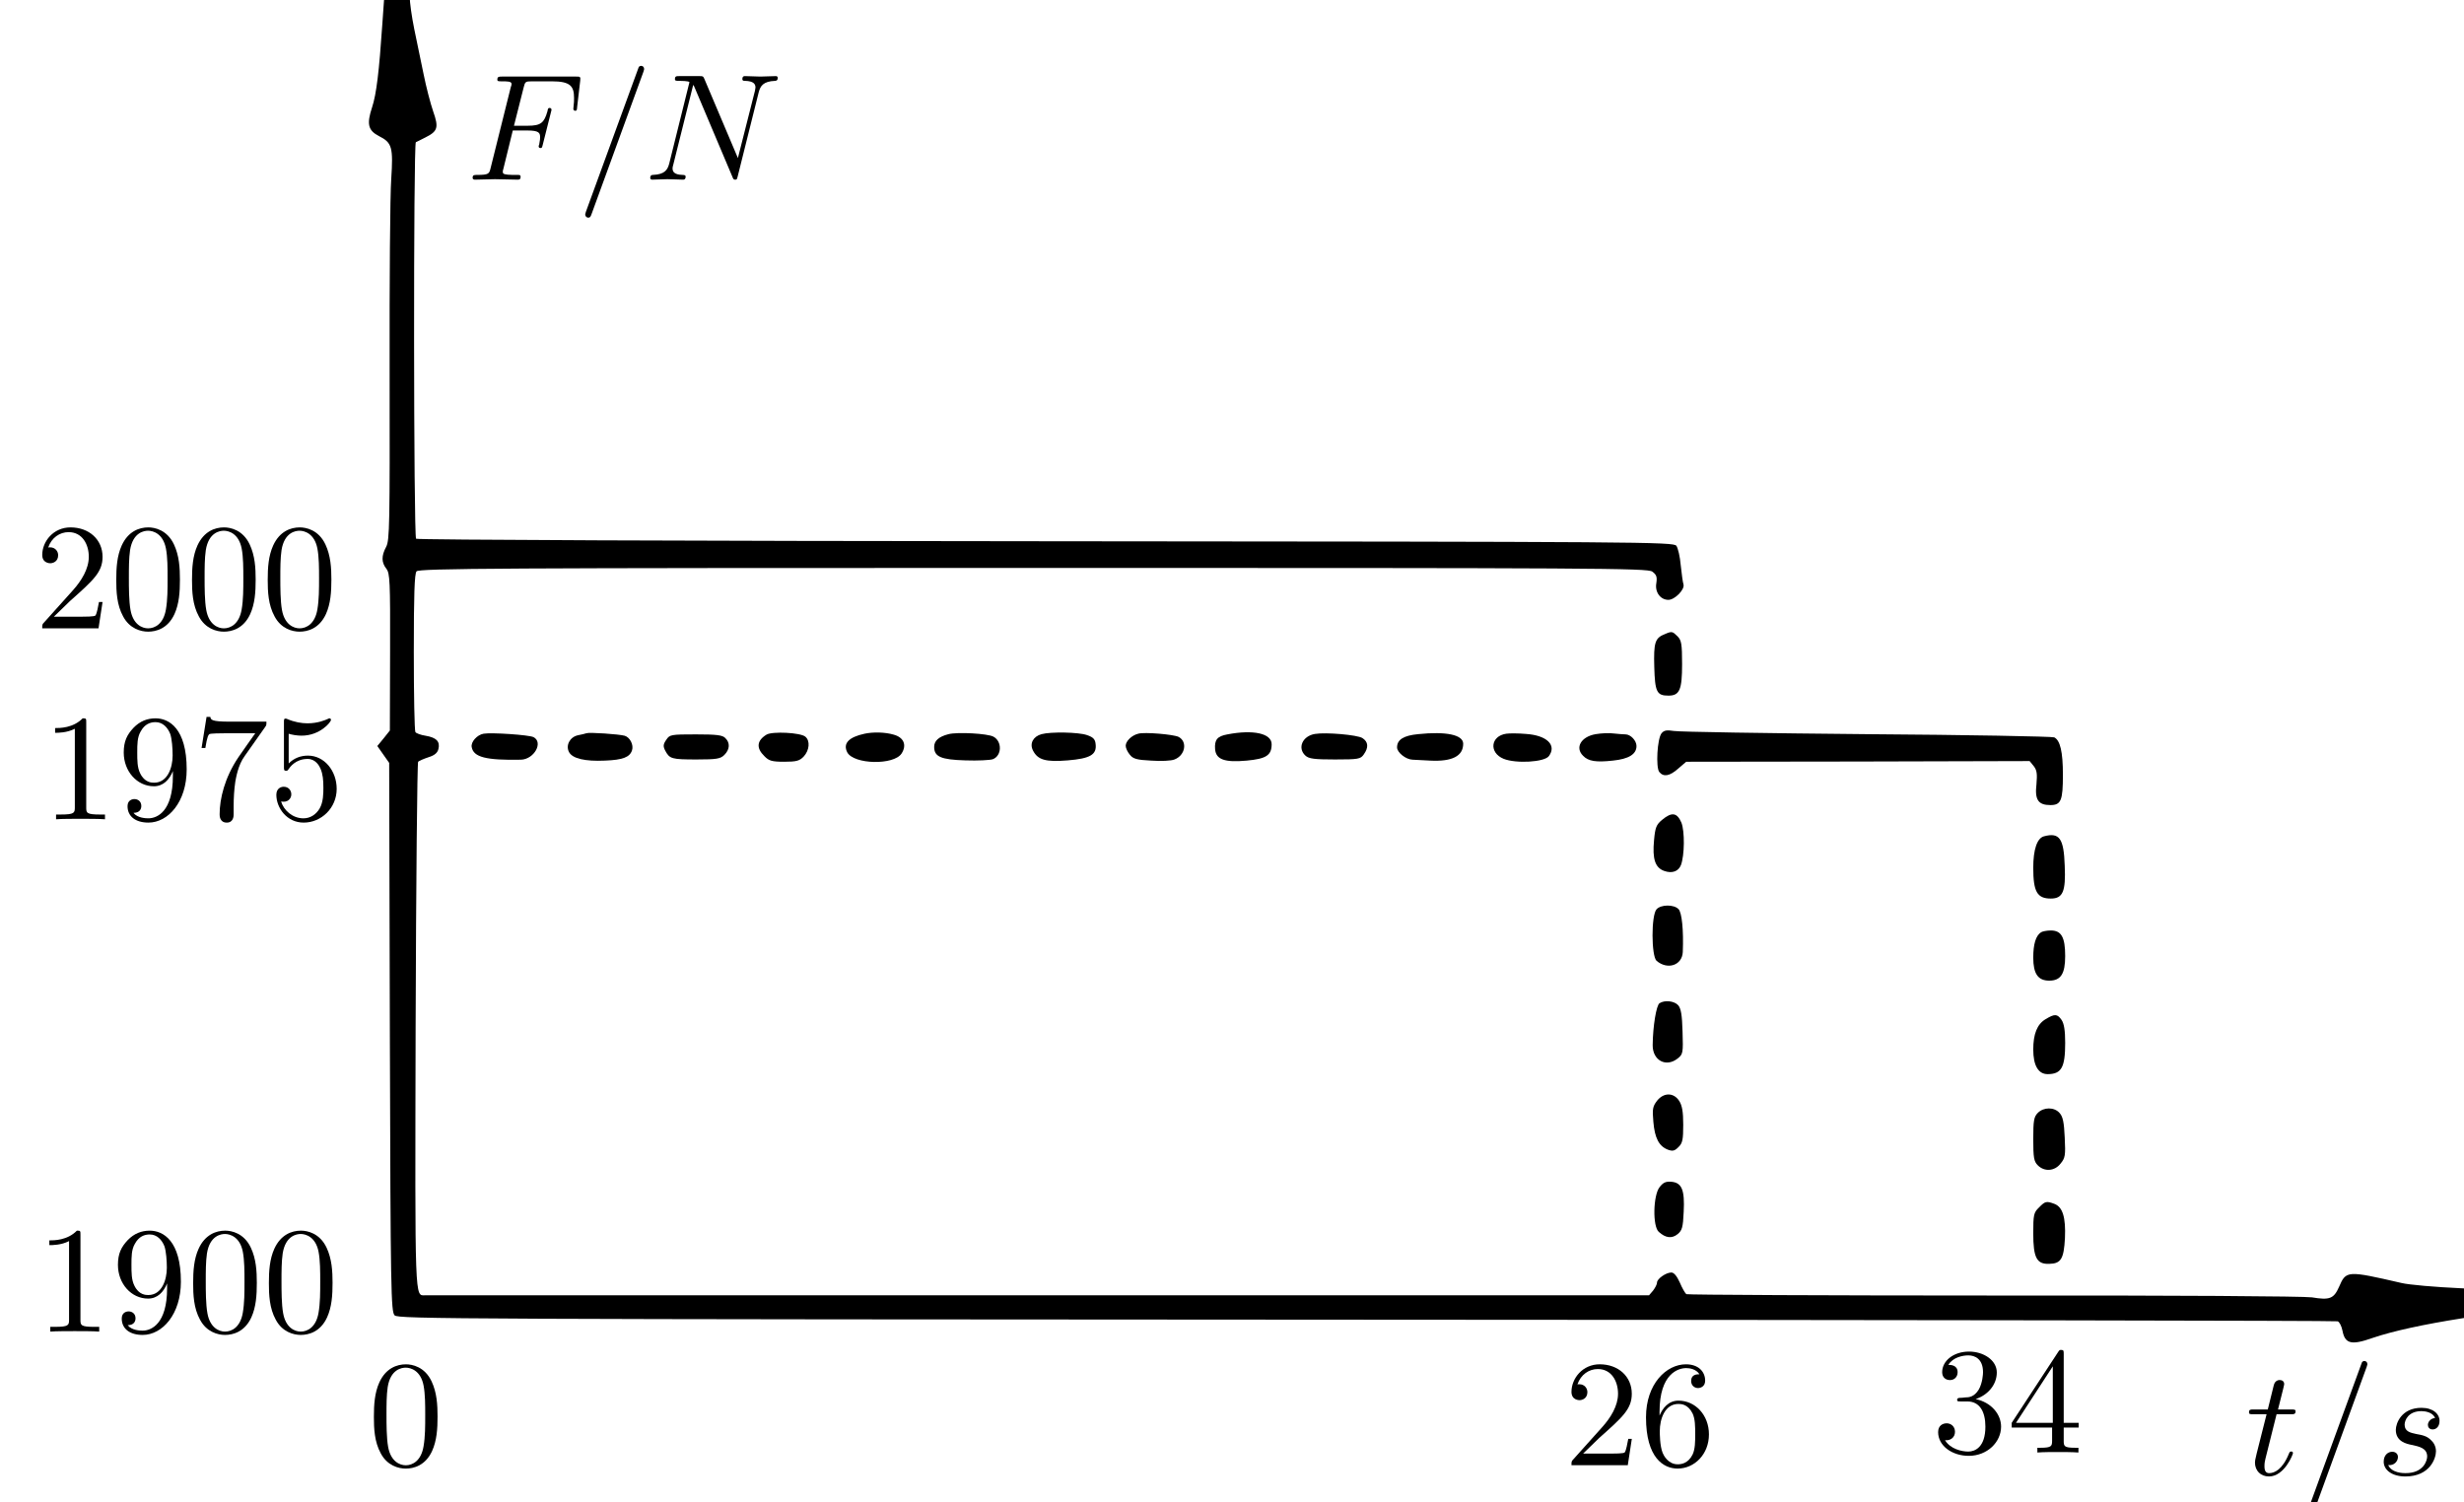 <?xml version="1.0" encoding="UTF-8" standalone="no"?>
<svg
   xmlns:ns1="http://www.iki.fi/pav/software/textext/"
   xmlns:dc="http://purl.org/dc/elements/1.1/"
   xmlns:cc="http://creativecommons.org/ns#"
   xmlns:rdf="http://www.w3.org/1999/02/22-rdf-syntax-ns#"
   xmlns:svg="http://www.w3.org/2000/svg"
   xmlns="http://www.w3.org/2000/svg"
   xmlns:sodipodi="http://sodipodi.sourceforge.net/DTD/sodipodi-0.dtd"
   xmlns:inkscape="http://www.inkscape.org/namespaces/inkscape"
   version="1.0"
   width="1100.787pt"
   height="671.031pt"
   viewBox="0 0 1100.787 671.031"
   preserveAspectRatio="xMidYMid meet"
   id="svg210"
   sodipodi:docname="GZ-3-tiyou-0723.svg"
   inkscape:version="0.92.4 (5da689c313, 2019-01-14)">
  <defs
     id="defs214" />
  <sodipodi:namedview
     pagecolor="#ffffff"
     bordercolor="#666666"
     borderopacity="1"
     objecttolerance="10"
     gridtolerance="10"
     guidetolerance="10"
     inkscape:pageopacity="0"
     inkscape:pageshadow="2"
     inkscape:window-width="1920"
     inkscape:window-height="1040"
     id="namedview212"
     showgrid="false"
     inkscape:zoom="0.37303182"
     inkscape:cx="839.08357"
     inkscape:cy="420.19809"
     inkscape:window-x="0"
     inkscape:window-y="0"
     inkscape:window-maximized="1"
     inkscape:current-layer="surface1" />
  <g
     transform="translate(-93.041,704) scale(0.1,-0.1)"
     fill="#000000"
     stroke="none"
     id="g208">
    <g
       id="g1131"
       ns1:jacobian_sqrt="8.0"
       ns1:alignment="middle center"
       ns1:scale="8.0"
       ns1:preamble="/home/shui/.config/inkscape/extensions/textext/default_packages.tex"
       ns1:text="$F/N2000197519002634t/s$"
       ns1:pdfconverter="pdf2svg"
       ns1:texconverter="pdflatex"
       ns1:version="0.11.0"
       transform="matrix(67.914,0,0,-67.914,-5533.615,14394.635)">
      <g
         id="surface1">
        <g
           id="g1120"
           style="fill:#000000;fill-opacity:1">
          <g
             id="g1188"
             transform="translate(-111.785,61.126)" />
        </g>
        <g
           id="g1351">
          <g
             id="g6"
             style=""
             transform="matrix(0.015,0,0,-0.015,81.48,211.954)">
            <path
               id="path4"
               d="M2621 7027 c-15 -19 -20 -51 -31 -222 -14 -207 -26 -308 -45 -365 -24 -73 -18 -101 30 -126 58 -29 63 -49 54 -189 -5 -66 -8 -448 -7 -850 1 -663 0 -733 -15 -762 -22 -41 -21 -69 1 -97 15 -20 17 -53 16 -365 l-1 -344 -27 -34 -28 -34 26 -37 26 -37 3 -1203 c3 -1121 5 -1204 21 -1220 16 -16 264 -17 4262 -19 2335 -1 4252 -4 4259 -7 8 -3 17 -21 21 -41 11 -58 39 -65 132 -32 88 30 226 60 392 86 140 22 194 38 217 63 16 18 16 20 -4 40 -19 18 -38 21 -219 29 -110 5 -226 15 -259 23 -239 55 -243 55 -274 -17 -23 -52 -41 -59 -119 -46 -34 5 -601 9 -1394 8 -736 0 -1343 3 -1349 6 -6 4 -19 27 -29 51 -13 29 -26 44 -37 44 -24 0 -63 -28 -63 -44 0 -8 -8 -23 -17 -35 l-18 -21 -2675 0 c-1471 0 -2683 0 -2692 0 -46 0 -45 -45 -42 1181 2 633 7 1155 11 1159 4 4 25 13 46 20 26 8 39 19 43 36 8 33 -9 50 -56 58 -21 3 -42 11 -45 16 -4 6 -7 164 -7 351 0 251 3 344 12 354 11 13 361 15 2704 15 2474 0 2693 -1 2715 -16 19 -14 22 -23 18 -51 -7 -39 18 -73 53 -73 28 0 73 46 66 68 -3 9 -8 47 -12 84 -3 37 -12 75 -19 85 -13 17 -136 18 -2766 20 -1543 1 -2756 6 -2761 11 -11 11 -12 1736 -1 1739 4 2 23 11 42 21 54 27 59 43 34 114 -12 35 -31 108 -42 163 -11 55 -30 144 -41 198 -11 54 -20 118 -20 143 0 65 -23 114 -53 114 -14 0 -30 -6 -36 -13z" />
          </g>
          <g
             id="g46"
             style=""
             transform="matrix(0.015,0,0,-0.015,81.48,211.954)">
            <path
               id="path44"
               d="M8215 4130 c-44 -17 -50 -37 -47 -144 3 -110 11 -126 62 -126 49 0 60 25 60 138 0 89 -3 105 -20 122 -22 22 -25 23 -55 10z" />
          </g>
          <g
             id="g66"
             style=""
             transform="matrix(0.015,0,0,-0.015,81.48,211.954)">
            <path
               id="path64"
               d="M8200 3695 c-19 -23 -26 -150 -10 -170 19 -23 46 -18 83 15 l35 30 753 1 753 2 18 -22 c14 -18 16 -34 12 -80 -8 -68 8 -91 61 -91 47 0 55 20 55 133 0 101 -12 151 -38 164 -9 4 -379 11 -822 14 -443 4 -823 10 -846 14 -32 5 -43 3 -54 -10z" />
          </g>
          <g
             id="g70"
             style=""
             transform="matrix(0.015,0,0,-0.015,81.48,211.954)">
            <path
               id="path68"
               d="M3034 3693 c-29 -5 -57 -37 -52 -59 8 -44 63 -58 216 -55 58 2 99 76 55 99 -20 10 -186 21 -219 15z" />
          </g>
          <g
             id="g74"
             style=""
             transform="matrix(0.015,0,0,-0.015,81.48,211.954)">
            <path
               id="path72"
               d="M3485 3695 c-5 -2 -23 -6 -38 -9 -35 -8 -54 -45 -38 -74 15 -28 70 -41 157 -37 79 3 109 15 119 45 8 24 -9 57 -32 64 -25 7 -156 16 -168 11z" />
          </g>
          <g
             id="g78"
             style=""
             transform="matrix(0.015,0,0,-0.015,81.48,211.954)">
            <path
               id="path76"
               d="M4275 3689 c-43 -26 -46 -59 -10 -94 20 -21 33 -25 88 -25 53 0 67 4 85 23 25 27 29 69 7 87 -21 18 -145 24 -170 9z" />
          </g>
          <g
             id="g82"
             style=""
             transform="matrix(0.015,0,0,-0.015,81.48,211.954)">
            <path
               id="path80"
               d="M4705 3693 c-70 -15 -96 -43 -76 -82 29 -53 204 -57 238 -5 24 37 10 71 -35 83 -37 11 -90 12 -127 4z" />
          </g>
          <g
             id="g86"
             style=""
             transform="matrix(0.015,0,0,-0.015,81.48,211.954)">
            <path
               id="path84"
               d="M5073 3691 c-43 -11 -63 -29 -63 -56 0 -43 30 -56 137 -59 54 -2 108 1 120 5 40 15 42 78 3 99 -26 14 -158 21 -197 11z" />
          </g>
          <g
             id="g90"
             style=""
             transform="matrix(0.015,0,0,-0.015,81.48,211.954)">
            <path
               id="path88"
               d="M5481 3691 c-37 -10 -53 -41 -38 -71 21 -42 56 -52 153 -44 98 8 128 25 122 72 -2 21 -11 30 -38 39 -37 13 -159 15 -199 4z" />
          </g>
          <g
             id="g94"
             style=""
             transform="matrix(0.015,0,0,-0.015,81.48,211.954)">
            <path
               id="path92"
               d="M5905 3693 c-29 -7 -55 -33 -55 -53 0 -10 8 -27 18 -39 14 -18 30 -23 94 -26 43 -3 88 -1 102 5 47 18 58 78 18 99 -22 11 -150 22 -177 14z" />
          </g>
          <g
             id="g98"
             style=""
             transform="matrix(0.015,0,0,-0.015,81.48,211.954)">
            <path
               id="path96"
               d="M6296 3690 c-45 -8 -57 -24 -54 -65 4 -45 41 -59 139 -50 85 8 109 23 109 72 0 47 -80 65 -194 43z" />
          </g>
          <g
             id="g102"
             style=""
             transform="matrix(0.015,0,0,-0.015,81.48,211.954)">
            <path
               id="path100"
               d="M6680 3692 c-55 -9 -78 -62 -42 -95 15 -14 40 -17 130 -17 103 0 112 2 126 22 22 31 20 55 -6 72 -23 14 -160 26 -208 18z" />
          </g>
          <g
             id="g106"
             style=""
             transform="matrix(0.015,0,0,-0.015,81.48,211.954)">
            <path
               id="path104"
               d="M7132 3691 c-63 -6 -92 -24 -92 -58 0 -22 38 -53 68 -54 15 -1 50 -3 77 -4 97 -5 145 20 145 74 0 39 -74 55 -198 42z" />
          </g>
          <g
             id="g110"
             style=""
             transform="matrix(0.015,0,0,-0.015,81.48,211.954)">
            <path
               id="path108"
               d="M7519 3693 c-69 -10 -77 -83 -12 -110 54 -22 180 -15 199 12 35 48 -9 91 -101 97 -33 3 -72 3 -86 1z" />
          </g>
          <g
             id="g114"
             style=""
             transform="matrix(0.015,0,0,-0.015,81.48,211.954)">
            <path
               id="path112"
               d="M7911 3691 c-64 -11 -92 -59 -55 -95 23 -24 57 -29 130 -21 70 7 104 28 104 64 0 24 -26 51 -48 51 -9 0 -33 2 -52 4 -19 3 -55 1 -79 -3z" />
          </g>
          <g
             id="g118"
             style=""
             transform="matrix(0.015,0,0,-0.015,81.48,211.954)">
            <path
               id="path116"
               d="M3835 3666 c-14 -20 -14 -29 -4 -48 19 -35 27 -38 137 -38 89 0 105 3 122 20 24 24 26 53 4 74 -12 13 -39 16 -129 16 -110 0 -115 -1 -130 -24z" />
          </g>
          <g
             id="g122"
             style=""
             transform="matrix(0.015,0,0,-0.015,81.48,211.954)">
            <path
               id="path120"
               d="M8202 3315 c-25 -21 -30 -33 -35 -89 -8 -83 5 -121 45 -135 34 -12 62 -2 73 26 16 43 17 148 2 186 -19 44 -42 48 -85 12z" />
          </g>
          <g
             id="g126"
             style=""
             transform="matrix(0.015,0,0,-0.015,81.48,211.954)">
            <path
               id="path124"
               d="M9877 3243 c-30 -8 -47 -57 -47 -138 0 -105 17 -135 77 -135 53 0 66 31 61 144 -4 120 -23 147 -91 129z" />
          </g>
          <g
             id="g130"
             style=""
             transform="matrix(0.015,0,0,-0.015,81.48,211.954)">
            <path
               id="path128"
               d="M8178 2923 c-24 -27 -23 -205 0 -226 48 -41 112 -20 115 38 4 96 -4 175 -19 189 -21 21 -77 20 -96 -1z" />
          </g>
          <g
             id="g134"
             style=""
             transform="matrix(0.015,0,0,-0.015,81.48,211.954)">
            <path
               id="path132"
               d="M9864 2822 c-23 -15 -34 -52 -34 -111 0 -71 21 -101 70 -101 51 0 70 30 70 108 0 83 -17 112 -63 112 -18 0 -37 -4 -43 -8z" />
          </g>
          <g
             id="g138"
             style=""
             transform="matrix(0.015,0,0,-0.015,81.48,211.954)">
            <path
               id="path136"
               d="M8191 2511 c-14 -9 -29 -100 -30 -183 -1 -68 59 -100 110 -59 23 18 24 25 21 117 -2 74 -7 102 -19 116 -17 19 -59 24 -82 9z" />
          </g>
          <g
             id="g142"
             style=""
             transform="matrix(0.015,0,0,-0.015,81.48,211.954)">
            <path
               id="path140"
               d="M9884 2441 c-37 -22 -54 -65 -54 -133 0 -70 22 -108 63 -108 61 0 77 30 77 137 0 55 -5 85 -16 101 -19 27 -30 27 -70 3z" />
          </g>
          <g
             id="g146"
             style=""
             transform="matrix(0.015,0,0,-0.015,81.48,211.954)">
            <path
               id="path144"
               d="M8180 2083 c-19 -25 -21 -36 -16 -92 6 -72 25 -107 63 -122 22 -8 30 -6 47 11 18 17 21 33 21 98 0 58 -5 85 -18 105 -24 37 -68 37 -97 0z" />
          </g>
          <g
             id="g150"
             style=""
             transform="matrix(0.015,0,0,-0.015,81.48,211.954)">
            <path
               id="path148"
               d="M9850 2030 c-17 -17 -20 -33 -20 -115 0 -82 3 -98 20 -115 29 -29 74 -26 100 8 20 24 22 36 18 114 -3 67 -8 92 -23 108 -23 26 -69 26 -95 0z" />
          </g>
          <g
             id="g154"
             style=""
             transform="matrix(0.015,0,0,-0.015,81.48,211.954)">
            <path
               id="path152"
               d="M8191 1704 c-28 -36 -31 -172 -3 -196 30 -27 57 -30 82 -10 20 16 24 30 27 98 5 96 -8 128 -54 132 -24 2 -36 -3 -52 -24z" />
          </g>
          <g
             id="g158"
             style=""
             transform="matrix(0.015,0,0,-0.015,81.48,211.954)">
            <path
               id="path156"
               d="M9855 1615 c-23 -22 -25 -32 -25 -113 0 -107 15 -136 70 -134 52 1 64 22 69 113 4 91 -10 136 -46 150 -35 13 -41 12 -68 -16z" />
          </g>
          <g
             transform="translate(-22.817,-14.653)"
             id="g1170">
            <g
               id="g1078"
               style="fill:#000000;fill-opacity:1">
              <path
                 id="path1076"
                 transform="translate(148.712,134.765)"
                 d="m 3.016,-3.234 h 0.969 c 0.75,0 0.828,0.156 0.828,0.438 0,0.078 0,0.188 -0.062,0.5 C 4.719,-2.25 4.719,-2.219 4.719,-2.188 c 0,0.078 0.062,0.109 0.109,0.109 0.109,0 0.109,-0.031 0.156,-0.203 L 5.531,-4.453 C 5.562,-4.562 5.562,-4.578 5.562,-4.609 5.562,-4.625 5.547,-4.719 5.438,-4.719 5.344,-4.719 5.328,-4.672 5.297,-4.5 5.078,-3.734 4.859,-3.547 4,-3.547 H 3.094 l 0.641,-2.531 C 3.828,-6.438 3.844,-6.469 4.281,-6.469 h 1.312 c 1.219,0 1.453,0.328 1.453,1.094 0,0.234 0,0.266 -0.031,0.547 C 7,-4.703 7,-4.688 7,-4.656 c 0,0.047 0.031,0.125 0.125,0.125 0.109,0 0.109,-0.062 0.125,-0.25 L 7.453,-6.516 C 7.484,-6.781 7.438,-6.781 7.188,-6.781 H 2.297 c -0.188,0 -0.297,0 -0.297,0.203 0,0.109 0.094,0.109 0.281,0.109 0.375,0 0.656,0 0.656,0.172 0,0.047 0,0.062 -0.062,0.25 L 1.562,-0.781 c -0.094,0.391 -0.109,0.469 -0.906,0.469 -0.172,0 -0.281,0 -0.281,0.188 C 0.375,0 0.5,0 0.531,0 0.812,0 1.562,-0.031 1.844,-0.031 2.172,-0.031 3,0 3.328,0 3.422,0 3.531,0 3.531,-0.188 3.531,-0.266 3.484,-0.297 3.484,-0.297 3.453,-0.312 3.422,-0.312 3.203,-0.312 c -0.219,0 -0.266,0 -0.516,-0.016 -0.297,-0.031 -0.328,-0.078 -0.328,-0.203 0,-0.016 0,-0.078 0.047,-0.219 z m 0,0"
                 style="stroke:none;stroke-width:0"
                 inkscape:connector-curvature="0" />
            </g>
            <g
               id="g1082"
               style="fill:#000000;fill-opacity:1">
              <path
                 id="path1080"
                 transform="translate(155.946,134.765)"
                 d="m 4.375,-7.094 c 0.047,-0.141 0.047,-0.172 0.047,-0.188 0,-0.109 -0.078,-0.203 -0.188,-0.203 -0.078,0 -0.141,0.031 -0.172,0.094 l -3.469,9.5 C 0.547,2.25 0.547,2.281 0.547,2.297 0.547,2.406 0.641,2.5 0.75,2.5 0.875,2.5 0.906,2.422 0.969,2.25 Z m 0,0"
                 style="stroke:none;stroke-width:0"
                 inkscape:connector-curvature="0" />
            </g>
            <g
               id="g1086"
               style="fill:#000000;fill-opacity:1">
              <path
                 id="path1084"
                 transform="translate(160.379,134.765)"
                 d="M 7.531,-5.766 C 7.641,-6.156 7.812,-6.469 8.609,-6.5 c 0.047,0 0.172,-0.016 0.172,-0.203 0,0 0,-0.109 -0.125,-0.109 -0.328,0 -0.688,0.031 -1.016,0.031 -0.328,0 -0.688,-0.031 -1.016,-0.031 -0.062,0 -0.172,0 -0.172,0.203 C 6.453,-6.5 6.547,-6.5 6.625,-6.5 c 0.578,0.016 0.688,0.219 0.688,0.438 0,0.031 -0.031,0.188 -0.031,0.203 l -1.125,4.438 L 3.953,-6.625 C 3.875,-6.797 3.875,-6.812 3.641,-6.812 h -1.344 c -0.188,0 -0.281,0 -0.281,0.203 0,0.109 0.094,0.109 0.281,0.109 0.047,0 0.672,0 0.672,0.094 L 1.641,-1.062 c -0.109,0.406 -0.281,0.719 -1.078,0.75 -0.062,0 -0.172,0.016 -0.172,0.203 0,0.062 0.047,0.109 0.125,0.109 0.328,0 0.672,-0.031 1,-0.031 C 1.859,-0.031 2.219,0 2.547,0 2.594,0 2.719,0 2.719,-0.203 2.719,-0.297 2.625,-0.312 2.516,-0.312 1.938,-0.328 1.859,-0.547 1.859,-0.75 c 0,-0.062 0.016,-0.125 0.047,-0.234 l 1.312,-5.25 C 3.266,-6.188 3.266,-6.156 3.312,-6.062 l 2.484,5.875 C 5.859,-0.016 5.891,0 5.984,0 6.094,0 6.094,-0.031 6.141,-0.203 Z m 0,0"
                 style="stroke:none;stroke-width:0"
                 inkscape:connector-curvature="0" />
            </g>
          </g>
          <g
             transform="translate(-72.011,14.863)"
             id="g1176"
             style="fill:#000000;fill-opacity:1">
            <path
               id="path1088"
               transform="translate(169.468,134.765)"
               d="m 1.266,-0.766 1.062,-1.031 c 1.547,-1.375 2.141,-1.906 2.141,-2.906 0,-1.141 -0.891,-1.938 -2.109,-1.938 -1.125,0 -1.859,0.922 -1.859,1.812 0,0.547 0.5,0.547 0.531,0.547 0.172,0 0.516,-0.109 0.516,-0.531 0,-0.25 -0.188,-0.516 -0.531,-0.516 -0.078,0 -0.094,0 -0.125,0.016 0.219,-0.656 0.766,-1.016 1.344,-1.016 0.906,0 1.328,0.812 1.328,1.625 C 3.562,-3.906 3.078,-3.125 2.516,-2.5 l -1.906,2.125 C 0.5,-0.266 0.5,-0.234 0.5,0 H 4.203 L 4.469,-1.734 H 4.234 C 4.172,-1.438 4.109,-1 4,-0.844 3.938,-0.766 3.281,-0.766 3.062,-0.766 Z m 0,0"
               style="stroke:none;stroke-width:0"
               inkscape:connector-curvature="0" />
            <path
               id="path1090"
               transform="translate(174.449,134.765)"
               d="m 4.578,-3.188 c 0,-0.797 -0.047,-1.594 -0.391,-2.328 -0.453,-0.969 -1.281,-1.125 -1.688,-1.125 -0.609,0 -1.328,0.266 -1.75,1.188 -0.312,0.688 -0.359,1.469 -0.359,2.266 0,0.75 0.031,1.641 0.453,2.406 0.422,0.797 1.156,1 1.641,1 0.531,0 1.297,-0.203 1.734,-1.156 0.312,-0.688 0.359,-1.469 0.359,-2.25 z M 2.484,0 C 2.094,0 1.5,-0.25 1.328,-1.203 1.219,-1.797 1.219,-2.719 1.219,-3.312 c 0,-0.641 0,-1.297 0.078,-1.828 0.188,-1.188 0.938,-1.281 1.188,-1.281 0.328,0 0.984,0.188 1.172,1.172 0.109,0.562 0.109,1.312 0.109,1.938 0,0.75 0,1.422 -0.109,2.062 C 3.5,-0.297 2.938,0 2.484,0 Z m 0,0"
               style="stroke:none;stroke-width:0"
               inkscape:connector-curvature="0" />
            <path
               id="path1092"
               transform="translate(179.431,134.765)"
               d="m 4.578,-3.188 c 0,-0.797 -0.047,-1.594 -0.391,-2.328 -0.453,-0.969 -1.281,-1.125 -1.688,-1.125 -0.609,0 -1.328,0.266 -1.75,1.188 -0.312,0.688 -0.359,1.469 -0.359,2.266 0,0.75 0.031,1.641 0.453,2.406 0.422,0.797 1.156,1 1.641,1 0.531,0 1.297,-0.203 1.734,-1.156 0.312,-0.688 0.359,-1.469 0.359,-2.25 z M 2.484,0 C 2.094,0 1.5,-0.25 1.328,-1.203 1.219,-1.797 1.219,-2.719 1.219,-3.312 c 0,-0.641 0,-1.297 0.078,-1.828 0.188,-1.188 0.938,-1.281 1.188,-1.281 0.328,0 0.984,0.188 1.172,1.172 0.109,0.562 0.109,1.312 0.109,1.938 0,0.75 0,1.422 -0.109,2.062 C 3.5,-0.297 2.938,0 2.484,0 Z m 0,0"
               style="stroke:none;stroke-width:0"
               inkscape:connector-curvature="0" />
            <path
               id="path1094"
               transform="translate(184.412,134.765)"
               d="m 4.578,-3.188 c 0,-0.797 -0.047,-1.594 -0.391,-2.328 -0.453,-0.969 -1.281,-1.125 -1.688,-1.125 -0.609,0 -1.328,0.266 -1.75,1.188 -0.312,0.688 -0.359,1.469 -0.359,2.266 0,0.75 0.031,1.641 0.453,2.406 0.422,0.797 1.156,1 1.641,1 0.531,0 1.297,-0.203 1.734,-1.156 0.312,-0.688 0.359,-1.469 0.359,-2.25 z M 2.484,0 C 2.094,0 1.5,-0.25 1.328,-1.203 1.219,-1.797 1.219,-2.719 1.219,-3.312 c 0,-0.641 0,-1.297 0.078,-1.828 0.188,-1.188 0.938,-1.281 1.188,-1.281 0.328,0 0.984,0.188 1.172,1.172 0.109,0.562 0.109,1.312 0.109,1.938 0,0.75 0,1.422 -0.109,2.062 C 3.5,-0.297 2.938,0 2.484,0 Z m 0,0"
               style="stroke:none;stroke-width:0"
               inkscape:connector-curvature="0" />
          </g>
          <g
             transform="translate(-91.479,27.423)"
             id="g1182"
             style="fill:#000000;fill-opacity:1">
            <path
               id="path1096"
               transform="translate(189.393,134.765)"
               d="m 2.938,-6.375 c 0,-0.25 0,-0.266 -0.234,-0.266 C 2.078,-6 1.203,-6 0.891,-6 v 0.312 c 0.203,0 0.781,0 1.297,-0.266 v 5.172 c 0,0.359 -0.031,0.469 -0.922,0.469 h -0.312 V 0 c 0.344,-0.031 1.203,-0.031 1.609,-0.031 0.391,0 1.266,0 1.609,0.031 v -0.312 h -0.312 c -0.906,0 -0.922,-0.109 -0.922,-0.469 z m 0,0"
               style="stroke:none;stroke-width:0"
               inkscape:connector-curvature="0" />
            <path
               id="path1098"
               transform="translate(194.375,134.765)"
               d="m 3.656,-3.172 v 0.328 c 0,2.328 -1.031,2.781 -1.609,2.781 -0.172,0 -0.719,-0.016 -0.984,-0.359 0.438,0 0.516,-0.281 0.516,-0.453 0,-0.312 -0.234,-0.453 -0.453,-0.453 -0.156,0 -0.453,0.078 -0.453,0.469 0,0.672 0.531,1.078 1.375,1.078 1.297,0 2.516,-1.359 2.516,-3.5 0,-2.688 -1.156,-3.359 -2.047,-3.359 -0.547,0 -1.031,0.188 -1.453,0.625 -0.422,0.453 -0.641,0.875 -0.641,1.625 0,1.234 0.875,2.219 1.984,2.219 0.609,0 1.016,-0.422 1.25,-1 z M 2.422,-2.406 c -0.156,0 -0.625,0 -0.922,-0.625 -0.188,-0.375 -0.188,-0.859 -0.188,-1.359 0,-0.531 0,-1 0.219,-1.375 0.266,-0.5 0.641,-0.625 0.984,-0.625 0.469,0 0.797,0.344 0.969,0.781 0.109,0.328 0.156,0.953 0.156,1.406 0,0.828 -0.344,1.797 -1.219,1.797 z m 0,0"
               style="stroke:none;stroke-width:0"
               inkscape:connector-curvature="0" />
            <path
               id="path1100"
               transform="translate(199.356,134.765)"
               d="m 4.75,-6.078 c 0.078,-0.109 0.078,-0.125 0.078,-0.344 H 2.406 c -1.203,0 -1.234,-0.125 -1.266,-0.312 h -0.25 L 0.562,-4.688 h 0.25 c 0.031,-0.156 0.109,-0.781 0.25,-0.906 0.062,-0.062 0.844,-0.062 0.969,-0.062 h 2.062 C 3.984,-5.5 3.203,-4.406 2.984,-4.078 2.078,-2.734 1.75,-1.344 1.75,-0.328 c 0,0.094 0,0.547 0.469,0.547 0.453,0 0.453,-0.453 0.453,-0.547 V -0.844 c 0,-0.547 0.031,-1.094 0.109,-1.625 0.047,-0.234 0.172,-1.094 0.625,-1.703 z m 0,0"
               style="stroke:none;stroke-width:0"
               inkscape:connector-curvature="0" />
            <path
               id="path1102"
               transform="translate(204.337,134.765)"
               d="m 4.469,-2 c 0,-1.188 -0.812,-2.188 -1.891,-2.188 -0.469,0 -0.906,0.156 -1.266,0.516 V -5.625 c 0.203,0.062 0.531,0.125 0.844,0.125 1.234,0 1.938,-0.906 1.938,-1.031 0,-0.062 -0.031,-0.109 -0.109,-0.109 0,0 -0.031,0 -0.078,0.031 C 3.703,-6.516 3.219,-6.312 2.547,-6.312 2.156,-6.312 1.688,-6.391 1.219,-6.594 1.141,-6.625 1.125,-6.625 1.109,-6.625 1,-6.625 1,-6.547 1,-6.391 V -3.438 c 0,0.172 0,0.25 0.141,0.25 0.078,0 0.094,-0.016 0.141,-0.078 C 1.391,-3.422 1.75,-3.969 2.562,-3.969 c 0.516,0 0.766,0.453 0.844,0.641 0.156,0.375 0.188,0.75 0.188,1.25 0,0.359 0,0.953 -0.25,1.375 C 3.109,-0.312 2.734,-0.062 2.281,-0.062 c -0.719,0 -1.297,-0.531 -1.469,-1.109 0.031,0 0.062,0.016 0.172,0.016 0.328,0 0.5,-0.25 0.5,-0.484 0,-0.25 -0.172,-0.5 -0.5,-0.5 C 0.844,-2.141 0.5,-2.062 0.5,-1.609 0.5,-0.75 1.188,0.219 2.297,0.219 3.453,0.219 4.469,-0.734 4.469,-2 Z m 0,0"
               style="stroke:none;stroke-width:0"
               inkscape:connector-curvature="0" />
          </g>
          <path
             id="path1104"
             transform="translate(97.534,195.891)"
             d="m 2.938,-6.375 c 0,-0.25 0,-0.266 -0.234,-0.266 C 2.078,-6 1.203,-6 0.891,-6 v 0.312 c 0.203,0 0.781,0 1.297,-0.266 v 5.172 c 0,0.359 -0.031,0.469 -0.922,0.469 h -0.312 V 0 c 0.344,-0.031 1.203,-0.031 1.609,-0.031 0.391,0 1.266,0 1.609,0.031 v -0.312 h -0.312 c -0.906,0 -0.922,-0.109 -0.922,-0.469 z m 0,0"
             style="fill:#000000;fill-opacity:1;stroke:none;stroke-width:0"
             inkscape:connector-curvature="0" />
          <path
             id="path1106"
             transform="translate(102.515,195.891)"
             d="m 3.656,-3.172 v 0.328 c 0,2.328 -1.031,2.781 -1.609,2.781 -0.172,0 -0.719,-0.016 -0.984,-0.359 0.438,0 0.516,-0.281 0.516,-0.453 0,-0.312 -0.234,-0.453 -0.453,-0.453 -0.156,0 -0.453,0.078 -0.453,0.469 0,0.672 0.531,1.078 1.375,1.078 1.297,0 2.516,-1.359 2.516,-3.5 0,-2.688 -1.156,-3.359 -2.047,-3.359 -0.547,0 -1.031,0.188 -1.453,0.625 -0.422,0.453 -0.641,0.875 -0.641,1.625 0,1.234 0.875,2.219 1.984,2.219 0.609,0 1.016,-0.422 1.25,-1 z M 2.422,-2.406 c -0.156,0 -0.625,0 -0.922,-0.625 -0.188,-0.375 -0.188,-0.859 -0.188,-1.359 0,-0.531 0,-1 0.219,-1.375 0.266,-0.5 0.641,-0.625 0.984,-0.625 0.469,0 0.797,0.344 0.969,0.781 0.109,0.328 0.156,0.953 0.156,1.406 0,0.828 -0.344,1.797 -1.219,1.797 z m 0,0"
             style="fill:#000000;fill-opacity:1;stroke:none;stroke-width:0"
             inkscape:connector-curvature="0" />
          <path
             id="path1108"
             transform="translate(107.496,195.891)"
             d="m 4.578,-3.188 c 0,-0.797 -0.047,-1.594 -0.391,-2.328 -0.453,-0.969 -1.281,-1.125 -1.688,-1.125 -0.609,0 -1.328,0.266 -1.75,1.188 -0.312,0.688 -0.359,1.469 -0.359,2.266 0,0.75 0.031,1.641 0.453,2.406 0.422,0.797 1.156,1 1.641,1 0.531,0 1.297,-0.203 1.734,-1.156 0.312,-0.688 0.359,-1.469 0.359,-2.25 z M 2.484,0 C 2.094,0 1.5,-0.25 1.328,-1.203 1.219,-1.797 1.219,-2.719 1.219,-3.312 c 0,-0.641 0,-1.297 0.078,-1.828 0.188,-1.188 0.938,-1.281 1.188,-1.281 0.328,0 0.984,0.188 1.172,1.172 0.109,0.562 0.109,1.312 0.109,1.938 0,0.75 0,1.422 -0.109,2.062 C 3.5,-0.297 2.938,0 2.484,0 Z m 0,0"
             style="fill:#000000;fill-opacity:1;stroke:none;stroke-width:0"
             inkscape:connector-curvature="0" />
          <path
             id="path1110"
             transform="translate(112.478,195.891)"
             d="m 4.578,-3.188 c 0,-0.797 -0.047,-1.594 -0.391,-2.328 -0.453,-0.969 -1.281,-1.125 -1.688,-1.125 -0.609,0 -1.328,0.266 -1.75,1.188 -0.312,0.688 -0.359,1.469 -0.359,2.266 0,0.75 0.031,1.641 0.453,2.406 0.422,0.797 1.156,1 1.641,1 0.531,0 1.297,-0.203 1.734,-1.156 0.312,-0.688 0.359,-1.469 0.359,-2.25 z M 2.484,0 C 2.094,0 1.5,-0.25 1.328,-1.203 1.219,-1.797 1.219,-2.719 1.219,-3.312 c 0,-0.641 0,-1.297 0.078,-1.828 0.188,-1.188 0.938,-1.281 1.188,-1.281 0.328,0 0.984,0.188 1.172,1.172 0.109,0.562 0.109,1.312 0.109,1.938 0,0.75 0,1.422 -0.109,2.062 C 3.5,-0.297 2.938,0 2.484,0 Z m 0,0"
             style="fill:#000000;fill-opacity:1;stroke:none;stroke-width:0"
             inkscape:connector-curvature="0" />
          <path
             inkscape:connector-curvature="0"
             style="fill:#000000;fill-opacity:1;stroke:none;stroke-width:0"
             d="m 235.748,140.37 c 0,-0.797 -0.047,-1.594 -0.391,-2.328 -0.453,-0.969 -1.281,-1.125 -1.688,-1.125 -0.609,0 -1.328,0.266 -1.75,1.188 -0.312,0.688 -0.359,1.469 -0.359,2.266 0,0.75 0.031,1.641 0.453,2.406 0.422,0.797 1.156,1 1.641,1 0.531,0 1.297,-0.203 1.734,-1.156 0.312,-0.688 0.359,-1.469 0.359,-2.25 z m -2.094,3.188 c -0.391,0 -0.984,-0.25 -1.156,-1.203 -0.109,-0.594 -0.109,-1.516 -0.109,-2.109 0,-0.641 0,-1.297 0.078,-1.828 0.188,-1.188 0.938,-1.281 1.188,-1.281 0.328,0 0.984,0.188 1.172,1.172 0.109,0.562 0.109,1.312 0.109,1.938 0,0.75 0,1.422 -0.109,2.062 -0.156,0.953 -0.719,1.25 -1.172,1.25 z m 0,0"
             id="path1194"
             transform="translate(-111.785,61.126)" />
          <path
             inkscape:connector-curvature="0"
             style="fill:#000000;fill-opacity:1;stroke:none;stroke-width:0"
             d="m 199.318,203.917 1.062,-1.031 c 1.547,-1.375 2.141,-1.906 2.141,-2.906 0,-1.141 -0.891,-1.938 -2.109,-1.938 -1.125,0 -1.859,0.922 -1.859,1.812 0,0.547 0.5,0.547 0.531,0.547 0.172,0 0.516,-0.109 0.516,-0.531 0,-0.25 -0.188,-0.516 -0.531,-0.516 -0.078,0 -0.094,0 -0.125,0.016 0.219,-0.656 0.766,-1.016 1.344,-1.016 0.906,0 1.328,0.812 1.328,1.625 0,0.797 -0.484,1.578 -1.047,2.203 l -1.906,2.125 c -0.109,0.109 -0.109,0.141 -0.109,0.375 h 3.703 l 0.266,-1.734 h -0.234 c -0.062,0.297 -0.125,0.734 -0.234,0.891 -0.062,0.078 -0.719,0.078 -0.938,0.078 z m 0,0"
             id="path1112" />
          <path
             inkscape:connector-curvature="0"
             style="fill:#000000;fill-opacity:1;stroke:none;stroke-width:0"
             d="m 204.347,201.417 v -0.25 c 0,-2.516 1.234,-2.875 1.75,-2.875 0.234,0 0.656,0.062 0.875,0.406 -0.156,0 -0.547,0 -0.547,0.438 0,0.312 0.234,0.469 0.453,0.469 0.156,0 0.469,-0.094 0.469,-0.484 0,-0.594 -0.438,-1.078 -1.266,-1.078 -1.281,0 -2.625,1.281 -2.625,3.484 0,2.672 1.156,3.375 2.078,3.375 1.109,0 2.062,-0.938 2.062,-2.25 0,-1.266 -0.891,-2.219 -2,-2.219 -0.672,0 -1.047,0.5 -1.25,0.984 z m 1.188,3.203 c -0.625,0 -0.922,-0.594 -0.984,-0.75 -0.188,-0.469 -0.188,-1.266 -0.188,-1.438 0,-0.781 0.328,-1.781 1.219,-1.781 0.172,0 0.625,0 0.938,0.625 0.172,0.359 0.172,0.875 0.172,1.359 0,0.484 0,0.984 -0.172,1.344 -0.297,0.594 -0.75,0.641 -0.984,0.641 z m 0,0"
             id="path1114" />
          <g
             transform="translate(14.235,-0.837)"
             id="g1192"
             style="fill:#000000;fill-opacity:1">
            <path
               id="path1116"
               d="m 210.906,201.167 c 0.812,-0.266 1.391,-0.953 1.391,-1.75 0,-0.812 -0.875,-1.375 -1.828,-1.375 -1,0 -1.766,0.594 -1.766,1.359 0,0.328 0.219,0.516 0.516,0.516 0.297,0 0.5,-0.219 0.5,-0.516 0,-0.484 -0.469,-0.484 -0.609,-0.484 0.297,-0.5 0.953,-0.625 1.312,-0.625 0.422,0 0.969,0.219 0.969,1.109 0,0.125 -0.031,0.703 -0.281,1.141 -0.297,0.484 -0.641,0.516 -0.891,0.516 -0.078,0.016 -0.312,0.031 -0.391,0.031 -0.078,0.016 -0.141,0.031 -0.141,0.125 0,0.109 0.062,0.109 0.234,0.109 h 0.438 c 0.812,0 1.188,0.672 1.188,1.656 0,1.359 -0.688,1.641 -1.125,1.641 -0.438,0 -1.188,-0.172 -1.531,-0.75 0.344,0.047 0.656,-0.172 0.656,-0.547 0,-0.359 -0.266,-0.562 -0.547,-0.562 -0.25,0 -0.562,0.141 -0.562,0.578 0,0.906 0.922,1.562 2.016,1.562 1.219,0 2.125,-0.906 2.125,-1.922 0,-0.812 -0.641,-1.594 -1.672,-1.812 z m 0,0"
               style="stroke:none;stroke-width:0"
               inkscape:connector-curvature="0" />
            <path
               id="path1118"
               d="m 215.934,203.042 v 0.859 c 0,0.359 -0.031,0.469 -0.766,0.469 h -0.203 v 0.312 c 0.406,-0.031 0.922,-0.031 1.344,-0.031 0.422,0 0.938,0 1.359,0.031 v -0.312 h -0.219 c -0.734,0 -0.75,-0.109 -0.75,-0.469 v -0.859 h 0.984 v -0.312 h -0.984 v -4.531 c 0,-0.203 0,-0.266 -0.172,-0.266 -0.078,0 -0.109,0 -0.188,0.125 l -3.062,4.672 v 0.312 z m 0.047,-0.312 h -2.422 l 2.422,-3.719 z m 0,0"
               style="stroke:none;stroke-width:0"
               inkscape:connector-curvature="0" />
          </g>
          <g
             transform="translate(-6.28,70.546)"
             style="fill:#000000;fill-opacity:1"
             id="g1128">
            <path
               inkscape:connector-curvature="0"
               style="stroke:none;stroke-width:0"
               d="m 2.047,-3.984 h 0.938 c 0.203,0 0.312,0 0.312,-0.203 0,-0.109 -0.109,-0.109 -0.281,-0.109 h -0.875 C 2.5,-5.719 2.547,-5.906 2.547,-5.969 c 0,-0.172 -0.125,-0.266 -0.297,-0.266 -0.031,0 -0.312,0 -0.391,0.359 L 1.469,-4.297 h -0.938 c -0.203,0 -0.297,0 -0.297,0.188 0,0.125 0.078,0.125 0.281,0.125 h 0.875 C 0.672,-1.156 0.625,-0.984 0.625,-0.812 0.625,-0.266 1,0.109 1.547,0.109 2.562,0.109 3.125,-1.344 3.125,-1.422 3.125,-1.531 3.047,-1.531 3.016,-1.531 2.922,-1.531 2.906,-1.5 2.859,-1.391 2.438,-0.344 1.906,-0.109 1.562,-0.109 c -0.203,0 -0.312,-0.125 -0.312,-0.453 0,-0.25 0.031,-0.312 0.062,-0.484 z m 0,0"
               transform="translate(249.169,134.765)"
               id="path1122" />
            <path
               inkscape:connector-curvature="0"
               style="stroke:none;stroke-width:0"
               d="m 4.375,-7.094 c 0.047,-0.141 0.047,-0.172 0.047,-0.188 0,-0.109 -0.078,-0.203 -0.188,-0.203 -0.078,0 -0.141,0.031 -0.172,0.094 l -3.469,9.5 C 0.547,2.25 0.547,2.281 0.547,2.297 0.547,2.406 0.641,2.5 0.75,2.5 0.875,2.5 0.906,2.422 0.969,2.25 Z m 0,0"
               transform="translate(252.766,134.765)"
               id="path1124" />
            <path
               inkscape:connector-curvature="0"
               style="stroke:none;stroke-width:0"
               d="M 3.891,-3.734 C 3.625,-3.719 3.422,-3.5 3.422,-3.281 c 0,0.141 0.094,0.297 0.312,0.297 0.219,0 0.453,-0.172 0.453,-0.562 C 4.188,-4 3.766,-4.406 3,-4.406 c -1.312,0 -1.688,1.016 -1.688,1.453 0,0.781 0.734,0.922 1.031,0.984 0.516,0.109 1.031,0.219 1.031,0.766 0,0.25 -0.219,1.094 -1.422,1.094 -0.141,0 -0.906,0 -1.141,-0.531 0.391,0.047 0.641,-0.25 0.641,-0.531 0,-0.219 -0.172,-0.344 -0.375,-0.344 -0.266,0 -0.562,0.203 -0.562,0.656 0,0.562 0.578,0.969 1.422,0.969 1.625,0 2.016,-1.203 2.016,-1.656 0,-0.359 -0.188,-0.609 -0.312,-0.719 -0.266,-0.281 -0.562,-0.344 -1,-0.422 -0.359,-0.078 -0.75,-0.156 -0.75,-0.609 C 1.891,-3.578 2.125,-4.188 3,-4.188 c 0.25,0 0.75,0.078 0.891,0.453 z m 0,0"
               transform="translate(257.748,134.765)"
               id="path1126" />
          </g>
        </g>
      </g>
    </g>
  </g>
</svg>
